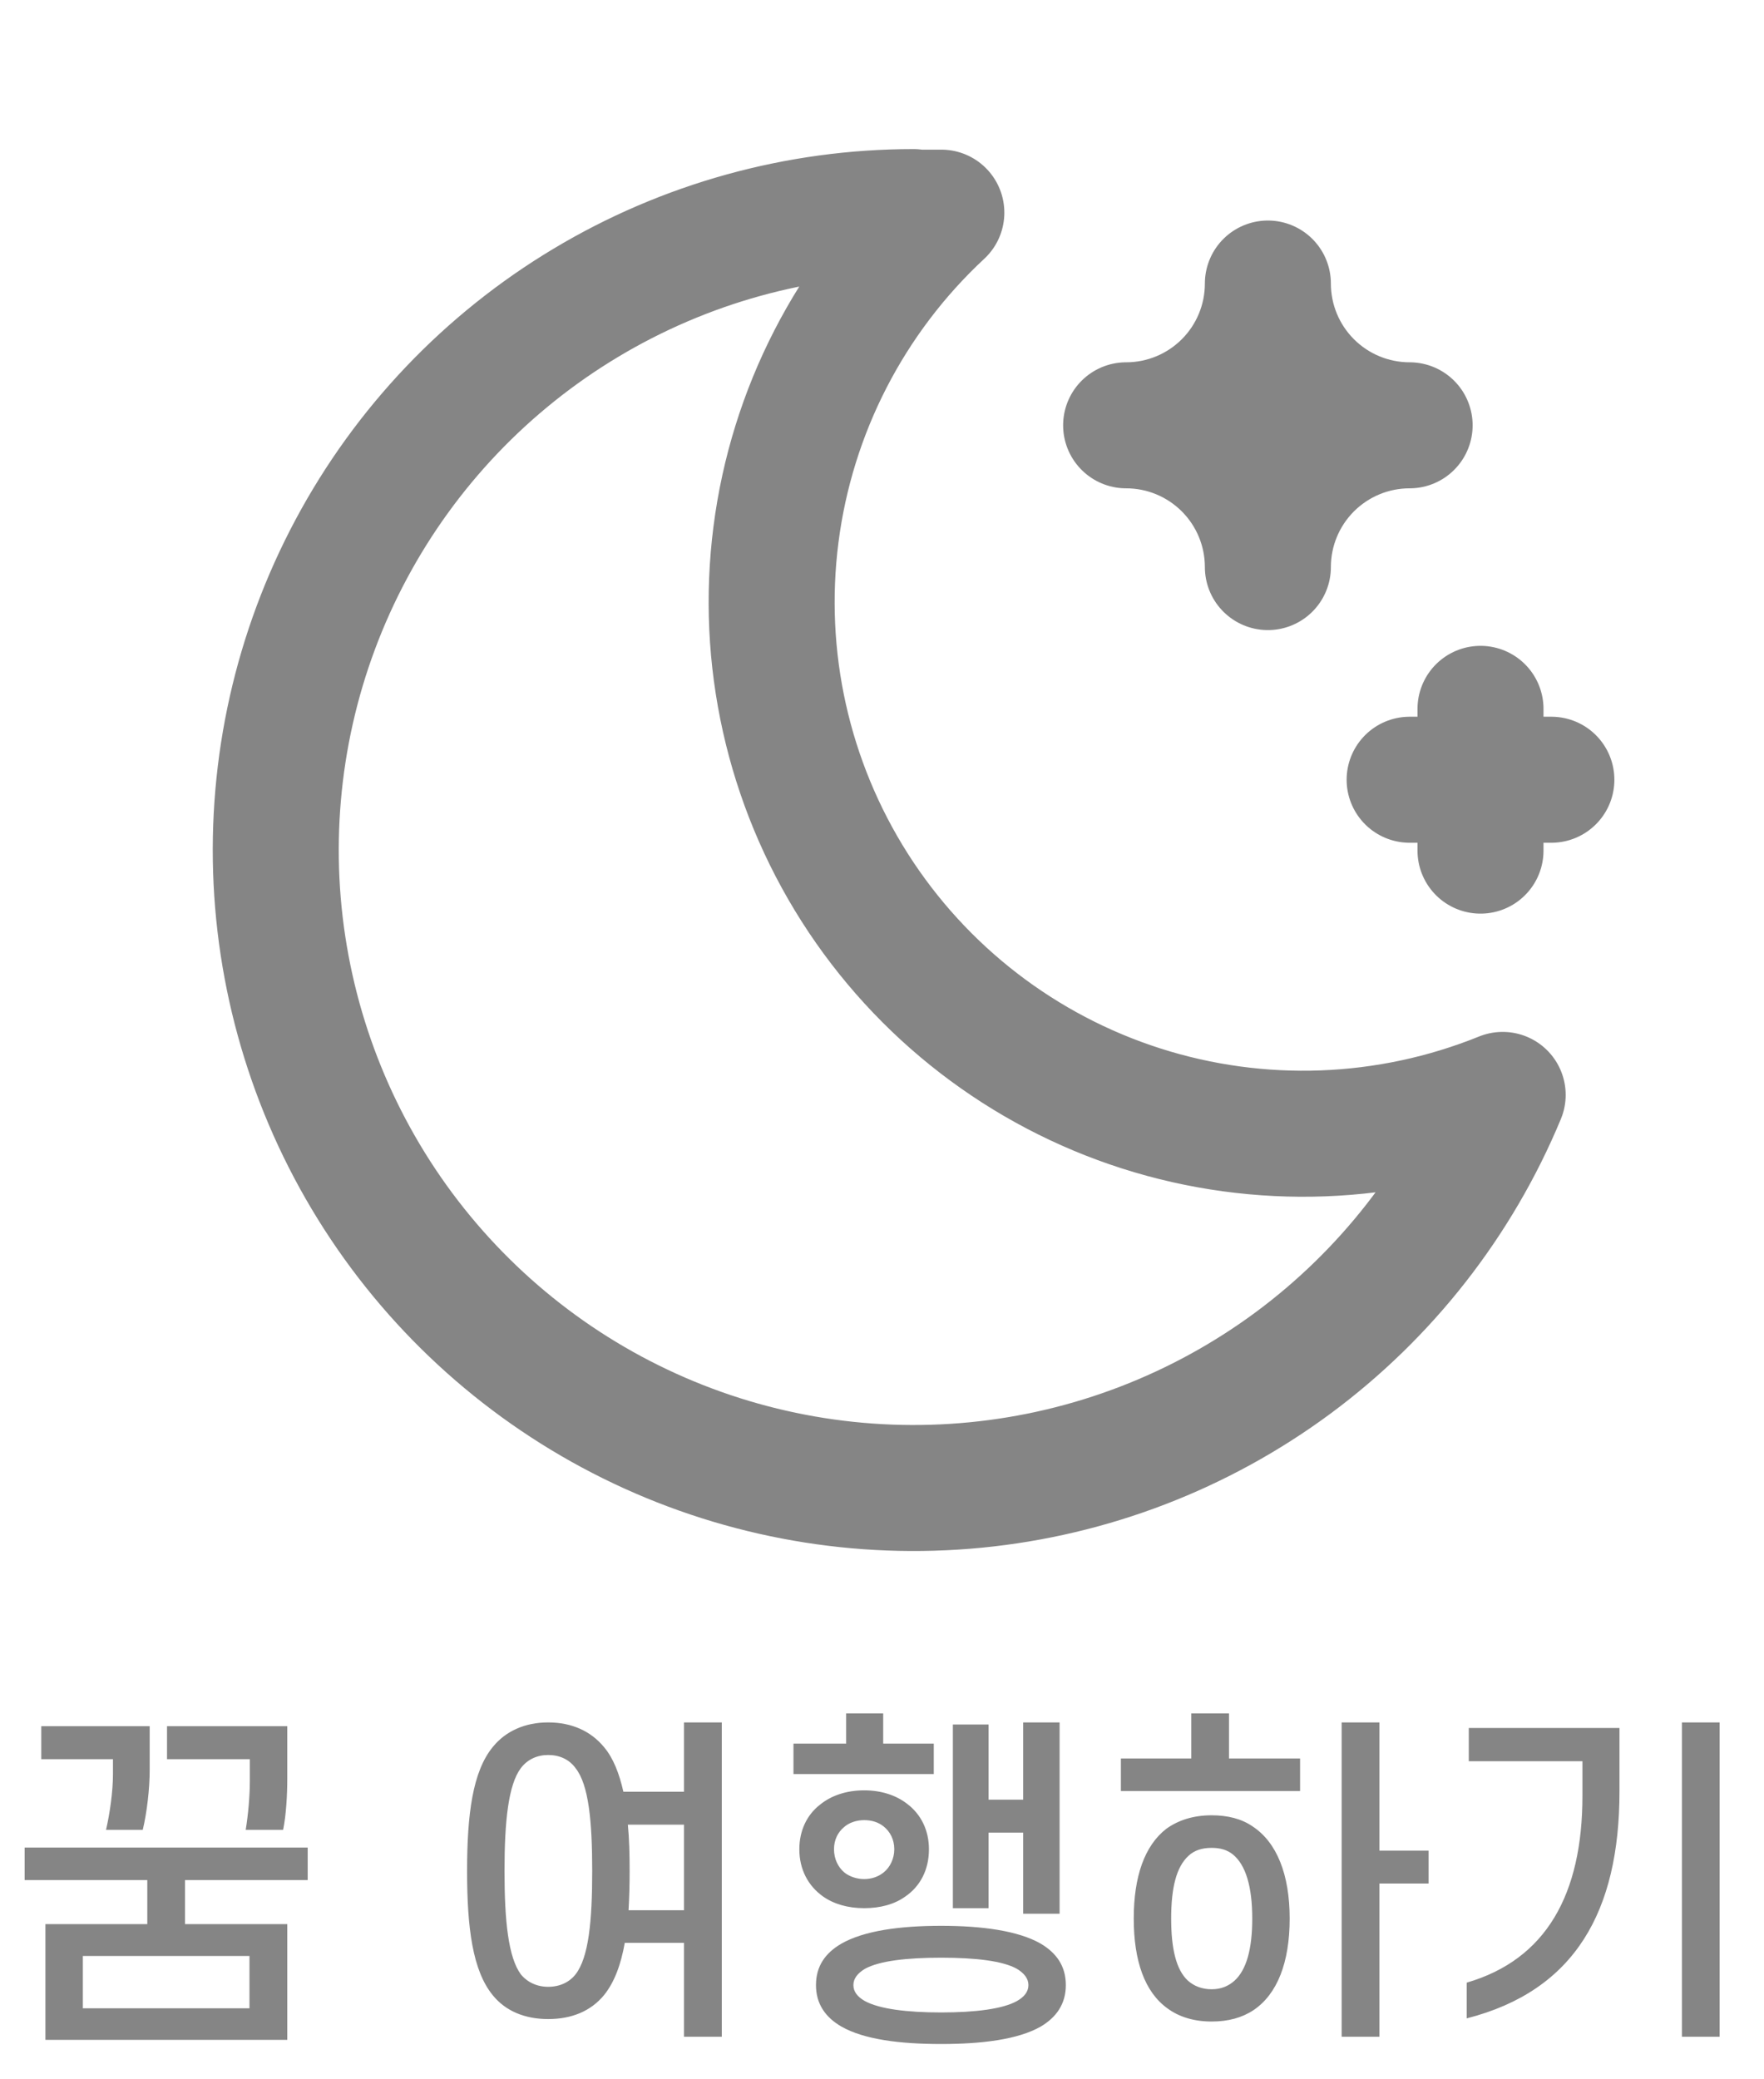 <svg width="28" height="33" viewBox="0 0 28 33" fill="none" xmlns="http://www.w3.org/2000/svg">
<path d="M23.5 11.25V13.5M14.5 3.375H14.942C13.497 4.718 12.568 6.525 12.317 8.482C12.066 10.438 12.508 12.421 13.567 14.086C14.626 15.75 16.235 16.991 18.114 17.592C19.993 18.193 22.023 18.117 23.852 17.377C23.149 19.069 21.999 20.539 20.526 21.63C19.052 22.72 17.311 23.39 15.486 23.568C13.662 23.746 11.824 23.426 10.168 22.641C8.511 21.856 7.099 20.637 6.081 19.112C5.064 17.588 4.479 15.816 4.389 13.985C4.3 12.154 4.709 10.334 5.574 8.717C6.438 7.101 7.725 5.749 9.297 4.807C10.869 3.864 12.667 3.366 14.5 3.366V3.375ZM20.125 4.5C20.125 5.097 20.362 5.669 20.784 6.091C21.206 6.513 21.778 6.75 22.375 6.75C21.778 6.75 21.206 6.987 20.784 7.409C20.362 7.831 20.125 8.403 20.125 9C20.125 8.403 19.888 7.831 19.466 7.409C19.044 6.987 18.472 6.75 17.875 6.75C18.472 6.75 19.044 6.513 19.466 6.091C19.888 5.669 20.125 5.097 20.125 4.5ZM22.375 12.375H24.625H22.375Z" stroke="#858585" stroke-width="2" stroke-linecap="round" stroke-linejoin="round"/>
<path d="M3.966 28.26V27.919H2.651V27.396H4.56V28.227C4.56 28.485 4.543 28.799 4.494 29.041H3.9C3.938 28.81 3.966 28.508 3.966 28.26ZM1.793 28.161V27.919H0.655V27.396H2.376V28.084C2.376 28.392 2.332 28.766 2.266 29.041H1.683C1.744 28.777 1.793 28.43 1.793 28.161ZM0.391 29.838V29.322H4.884V29.838H2.937V30.537H4.56V32.374H0.721V30.537H2.338V29.838H0.391ZM3.96 31.873V31.043H1.315V31.873H3.96ZM9.4 29.695C9.4 28.904 9.345 28.326 9.136 28.062C9.037 27.924 8.883 27.853 8.701 27.853C8.525 27.853 8.371 27.924 8.267 28.062C8.069 28.326 8.008 28.904 8.008 29.695C8.008 30.488 8.069 31.065 8.267 31.334C8.371 31.461 8.525 31.532 8.701 31.532C8.883 31.532 9.037 31.461 9.136 31.334C9.345 31.065 9.4 30.488 9.4 29.695ZM7.414 29.695C7.414 28.794 7.502 28.117 7.821 27.727C8.025 27.474 8.333 27.336 8.701 27.336C9.075 27.336 9.378 27.474 9.587 27.727C9.735 27.902 9.829 28.145 9.895 28.436H10.857V27.336H11.457V32.325H10.857V30.834H9.917C9.856 31.18 9.752 31.461 9.587 31.665C9.378 31.918 9.075 32.044 8.701 32.044C8.333 32.044 8.025 31.918 7.821 31.665C7.502 31.274 7.414 30.598 7.414 29.695ZM9.966 28.959C9.988 29.184 9.994 29.431 9.994 29.695C9.994 29.916 9.988 30.125 9.977 30.317H10.857V28.959H9.966ZM14.822 28.155H12.595V27.672H13.431V27.193H14.019V27.672H14.822V28.155ZM13.238 29.349C13.238 29.503 13.304 29.635 13.403 29.718C13.486 29.784 13.601 29.822 13.717 29.822C13.838 29.822 13.942 29.784 14.025 29.718C14.129 29.635 14.195 29.497 14.195 29.349C14.195 29.195 14.129 29.069 14.025 28.986C13.942 28.92 13.838 28.887 13.717 28.887C13.596 28.887 13.48 28.925 13.398 28.997C13.299 29.079 13.238 29.201 13.238 29.349ZM12.688 29.349C12.688 29.058 12.804 28.805 13.018 28.64C13.194 28.497 13.436 28.414 13.717 28.414C13.986 28.414 14.223 28.491 14.399 28.628C14.619 28.794 14.745 29.047 14.745 29.349C14.745 29.674 14.608 29.938 14.366 30.102C14.195 30.224 13.97 30.284 13.717 30.284C13.458 30.284 13.233 30.218 13.062 30.097C12.831 29.932 12.688 29.674 12.688 29.349ZM16.819 30.372H16.241V29.085H15.691V30.284H15.125V27.369H15.691V28.562H16.241V27.336H16.819V30.372ZM12.952 31.505C12.952 31.203 13.101 30.994 13.359 30.845C13.717 30.642 14.283 30.564 14.938 30.564C15.587 30.564 16.159 30.642 16.516 30.845C16.769 30.994 16.918 31.203 16.918 31.505C16.918 31.802 16.769 32.017 16.516 32.165C16.159 32.368 15.587 32.44 14.938 32.44C14.283 32.44 13.717 32.368 13.359 32.165C13.101 32.017 12.952 31.802 12.952 31.505ZM13.546 31.505C13.546 31.61 13.612 31.692 13.728 31.758C13.959 31.884 14.393 31.939 14.938 31.939C15.482 31.939 15.917 31.884 16.142 31.758C16.258 31.692 16.324 31.61 16.324 31.505C16.324 31.401 16.258 31.318 16.142 31.247C15.917 31.12 15.482 31.07 14.938 31.07C14.393 31.07 13.959 31.12 13.728 31.247C13.612 31.318 13.546 31.401 13.546 31.505ZM18.909 27.908V27.193H19.508V27.908H20.636V28.425H17.792V27.908H18.909ZM18.59 30.449C18.59 30.922 18.667 31.258 18.854 31.433C18.953 31.521 19.079 31.571 19.233 31.571C19.382 31.571 19.497 31.521 19.591 31.439C19.789 31.263 19.877 30.922 19.877 30.449C19.877 29.938 19.772 29.596 19.569 29.431C19.481 29.36 19.371 29.327 19.233 29.327C19.079 29.327 18.958 29.366 18.865 29.453C18.672 29.63 18.59 29.959 18.59 30.449ZM17.996 30.449C17.996 29.784 18.166 29.294 18.513 29.024C18.705 28.887 18.942 28.81 19.233 28.81C19.486 28.81 19.706 28.865 19.882 28.986C20.267 29.239 20.471 29.75 20.471 30.449C20.471 31.148 20.273 31.648 19.899 31.901C19.717 32.022 19.497 32.083 19.233 32.083C18.953 32.083 18.716 32.011 18.529 31.873C18.172 31.615 17.996 31.125 17.996 30.449ZM21.895 27.336V29.371H22.676V29.893H21.895V32.325H21.296V27.336H21.895ZM25.118 28.502V27.952H23.314V27.424H25.706V28.43C25.706 30.328 25.003 31.593 23.281 32.033V31.466C24.546 31.098 25.118 30.058 25.118 28.502ZM27.296 27.336V32.325H26.697V27.336H27.296Z" fill="#858585"/>
</svg>
